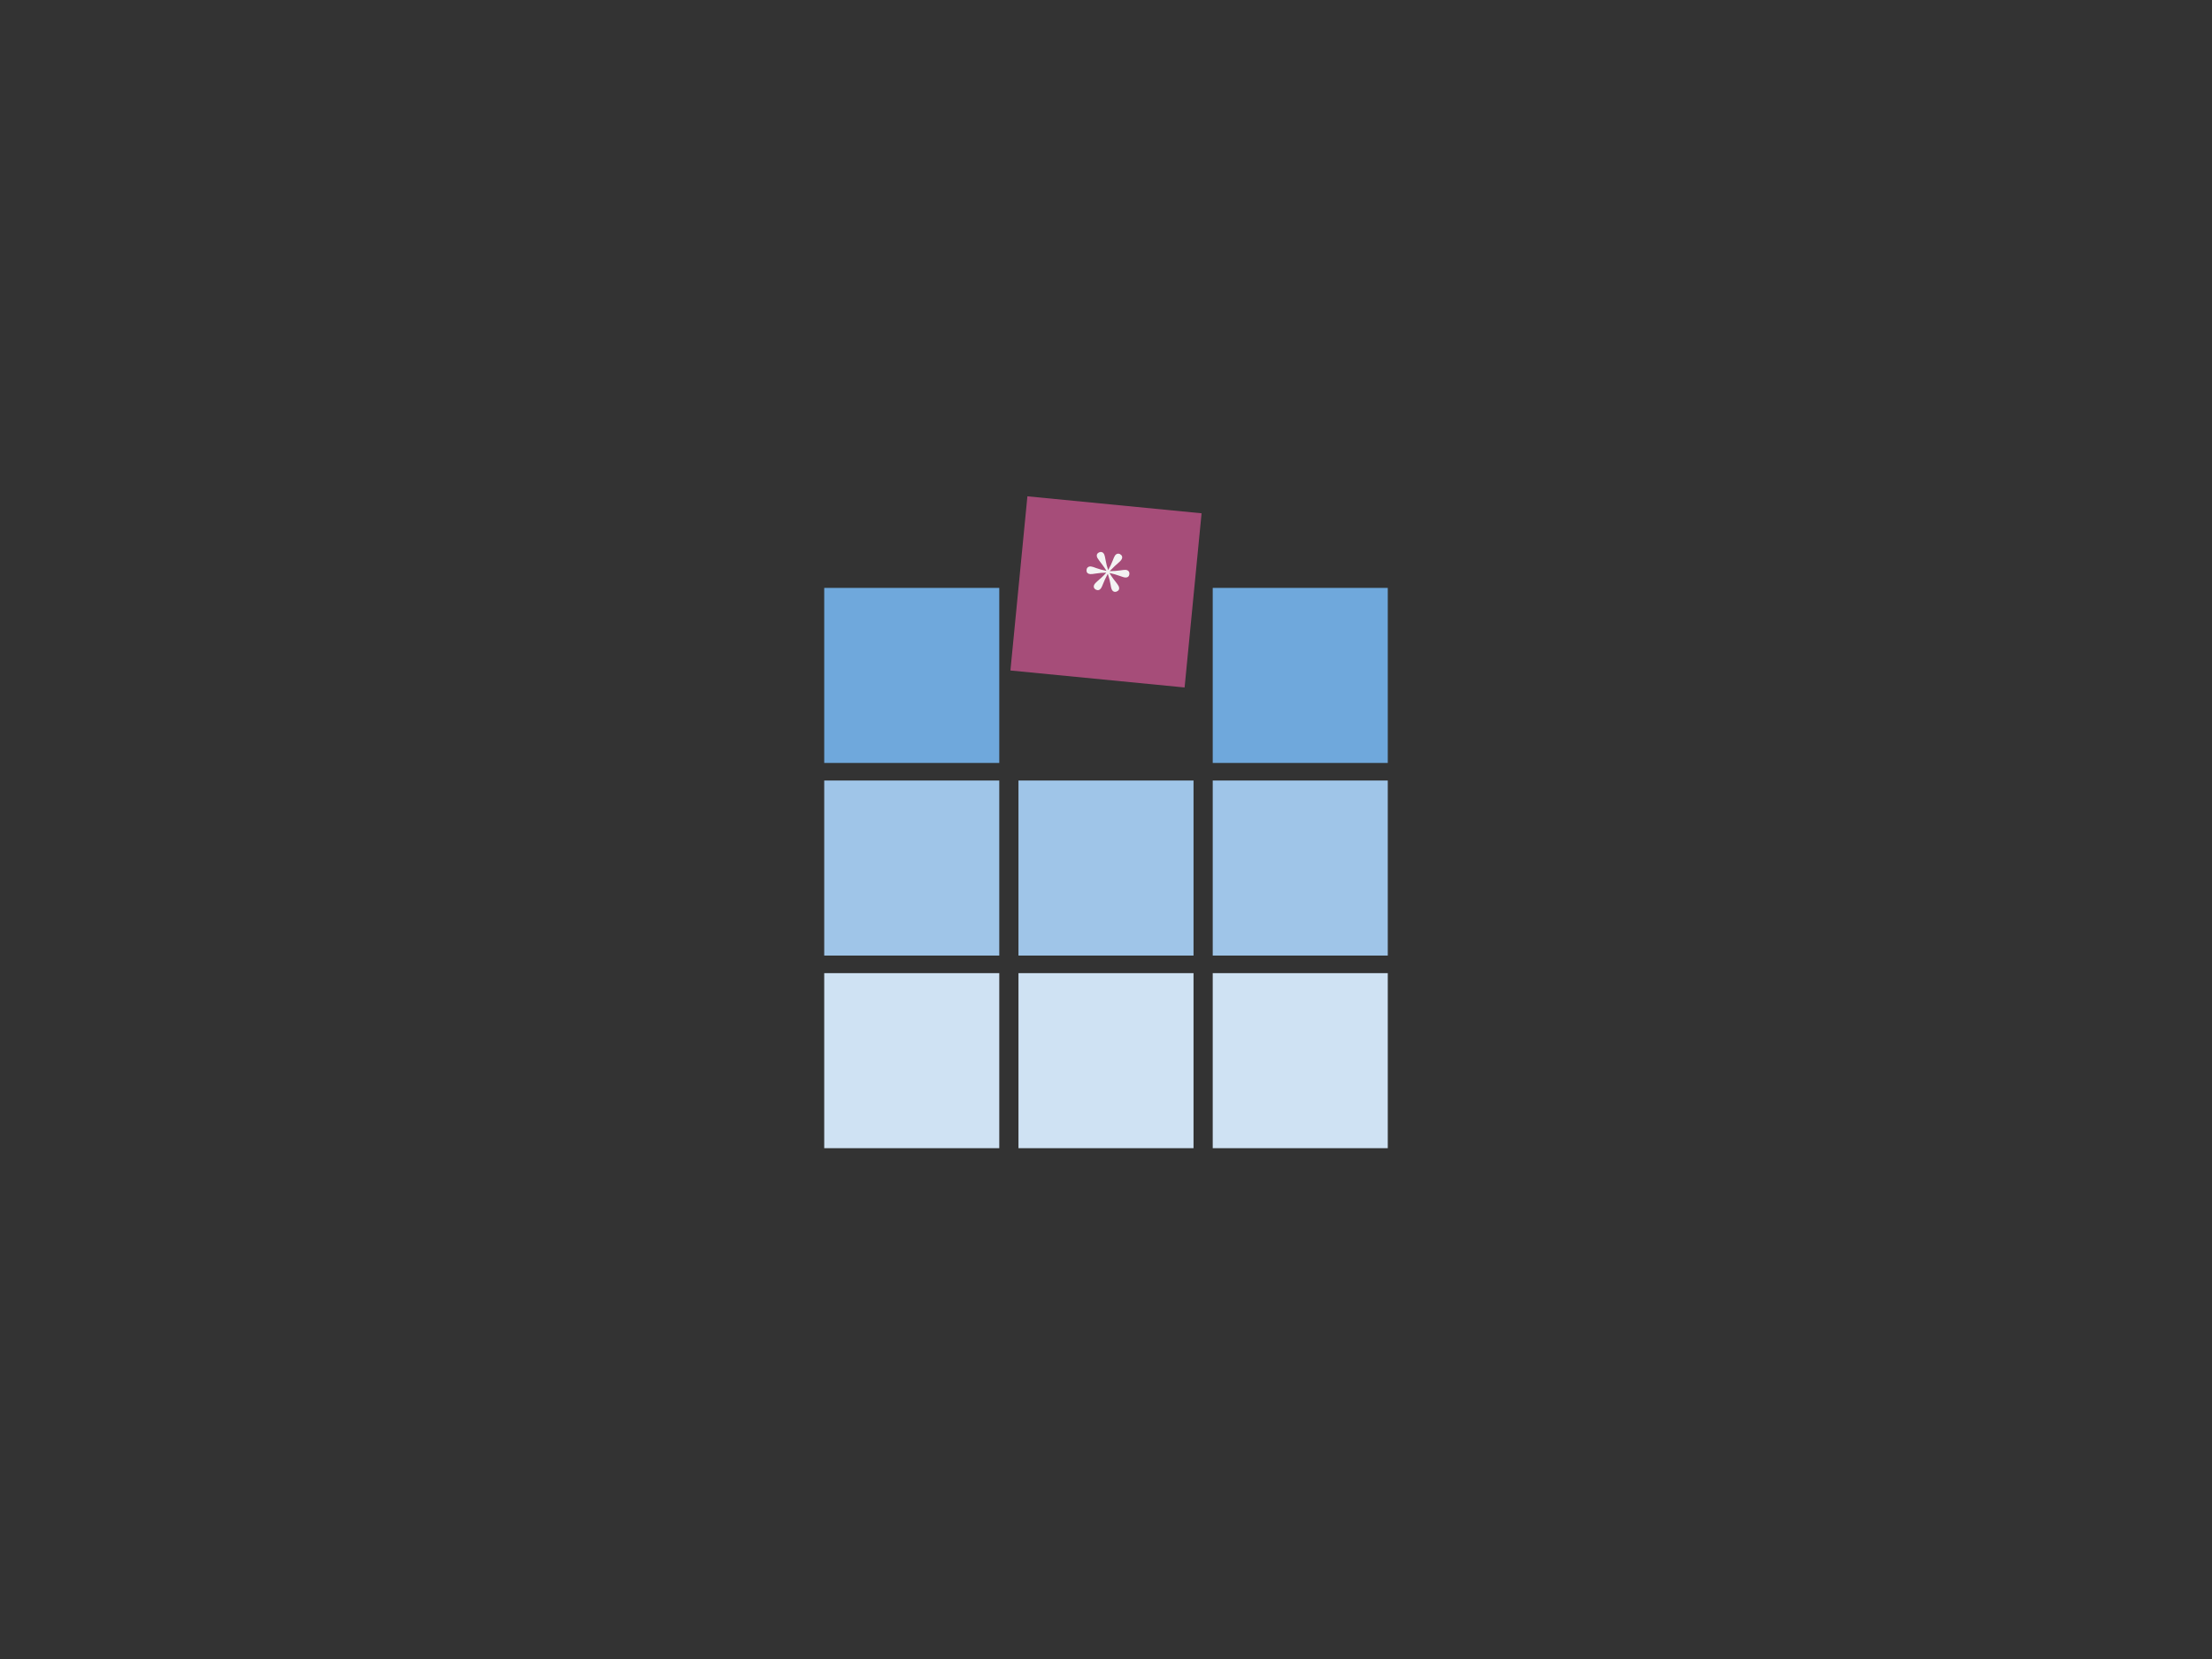 <svg version="1.1" viewBox="0.0 0.0 960.0 720.0" fill="none" stroke="none" stroke-linecap="square" stroke-miterlimit="10" xmlns:xlink="http://www.w3.org/1999/xlink" xmlns="http://www.w3.org/2000/svg"><rect x="0.0" y="0.0" width="960.0" height="720.0" fill="#333333" stroke="none"/><clipPath id="p.0"><path d="m0 0l960.0 0l0 720.0l-960.0 0l0 -720.0z" clip-rule="nonzero"/></clipPath><g clip-path="url(#p.0)"><path fill="#000000" fill-opacity="0.0" d="m0 0l960.0 0l0 720.0l-960.0 0z" fill-rule="evenodd"/><path fill="#6fa8dc" d="m357.711 255.148l75.969 0l0 75.968l-75.969 0z" fill-rule="evenodd"/><path fill="#9fc5e8" d="m357.711 338.744l75.969 0l0 75.969l-75.969 0z" fill-rule="evenodd"/><path fill="#cfe2f3" d="m357.711 422.34l75.969 0l0 75.969l-75.969 0z" fill-rule="evenodd"/><path fill="#a64d79" d="m445.89 215.397l75.591 7.37l-7.37 75.591l-75.591 -7.37z" fill-rule="evenodd"/><path fill="#f3f3f3" d="m490.139 249.139q-0.085 0.871 -0.622 1.227q-0.52 0.342 -1.282 0.267q-0.513 -0.05 -2.424 -0.739q-1.894 -0.703 -4.293 -1.219q0.916 1.549 1.723 2.617q0.824 1.054 1.366 1.766q0.557 0.729 0.849 1.276q0.308 0.548 0.25 1.139q-0.061 0.622 -0.666 1.034q-0.605 0.412 -1.227 0.351q-0.42 -0.041 -0.77 -0.311q-0.349 -0.285 -0.569 -0.762q-0.308 -0.705 -0.52 -2.233q-0.212 -1.528 -1.174 -4.542q-1.39 2.659 -2 4.248q-0.593 1.575 -0.971 2.072q-0.341 0.438 -0.69 0.639q-0.334 0.203 -0.816 0.156q-0.653 -0.064 -1.171 -0.554q-0.5 -0.504 -0.435 -1.173q0.055 -0.56 0.428 -1.01q0.375 -0.466 1.132 -1.146q0.635 -0.55 1.7 -1.498q1.083 -0.962 2.162 -2.207q-2.309 0.01 -4.335 0.347q-2.011 0.338 -2.617 0.279q-0.778 -0.076 -1.237 -0.513q-0.444 -0.436 -0.358 -1.322q0.077 -0.793 0.6 -1.166q0.54 -0.387 1.318 -0.311q0.7 0.068 2.409 0.737q1.71 0.653 4.299 1.157q-0.782 -1.316 -1.685 -2.519q-0.886 -1.217 -1.39 -1.847q-0.585 -0.763 -0.879 -1.294q-0.292 -0.547 -0.236 -1.122q0.062 -0.638 0.668 -1.05q0.605 -0.412 1.243 -0.35q0.42 0.041 0.755 0.309q0.335 0.268 0.569 0.762q0.272 0.592 0.61 2.603q0.355 1.997 1.083 4.187q1.289 -2.276 1.93 -4.019q0.656 -1.741 1.042 -2.316q0.307 -0.41 0.689 -0.624q0.382 -0.214 0.833 -0.17q0.653 0.064 1.153 0.568q0.502 0.489 0.435 1.173q-0.092 0.949 -1.509 2.114q-1.415 1.149 -3.912 3.732q2.547 -0.034 4.443 -0.32q1.913 -0.3 2.52 -0.241q0.762 0.074 1.203 0.541q0.457 0.468 0.378 1.277z" fill-rule="nonzero"/><path fill="#9fc5e8" d="m442.016 338.744l75.969 0l0 75.969l-75.969 0z" fill-rule="evenodd"/><path fill="#cfe2f3" d="m442.016 422.34l75.969 0l0 75.969l-75.969 0z" fill-rule="evenodd"/><path fill="#6fa8dc" d="m526.32 255.148l75.969 0l0 75.968l-75.969 0z" fill-rule="evenodd"/><path fill="#9fc5e8" d="m526.32 338.744l75.969 0l0 75.969l-75.969 0z" fill-rule="evenodd"/><path fill="#cfe2f3" d="m526.32 422.34l75.969 0l0 75.969l-75.969 0z" fill-rule="evenodd"/></g></svg>
